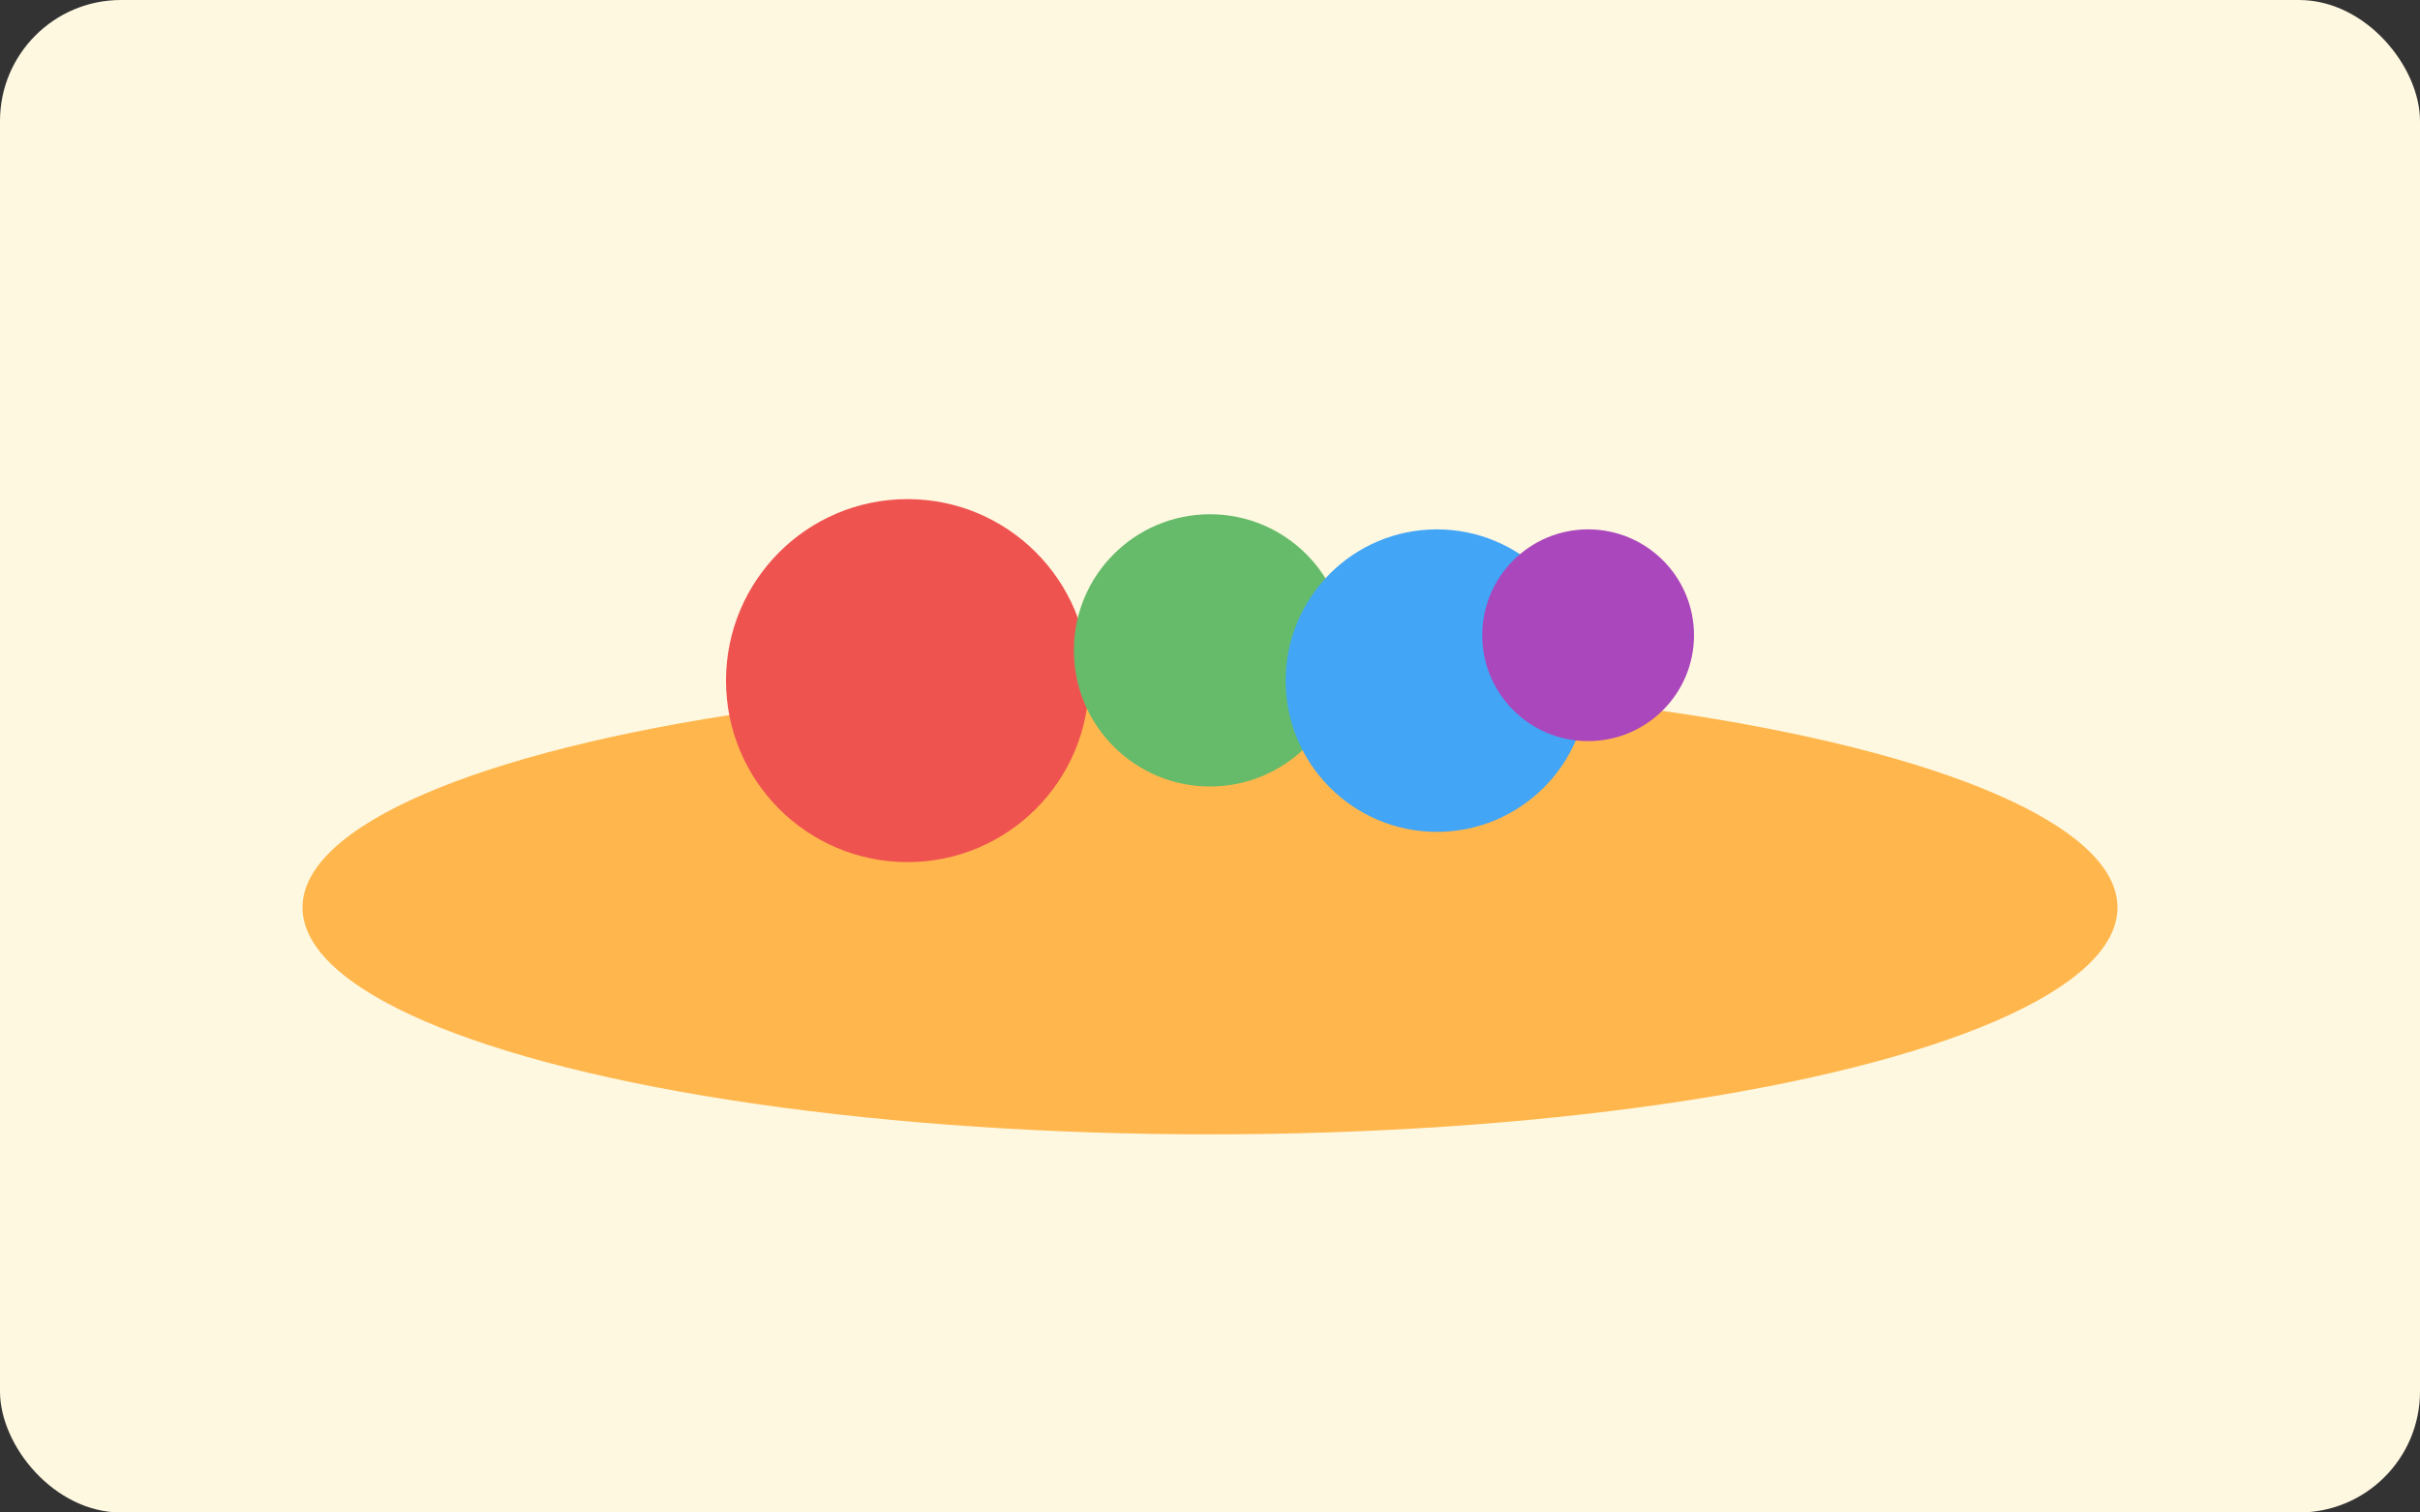 <svg xmlns="http://www.w3.org/2000/svg" width="320" height="200" viewBox="0 0 320 200" fill="none"><rect x="0" y="0" width="320" height="200" fill="#333333" stroke="none"/><rect width="320" height="200" rx="16" fill="#FFF8E1"/><ellipse cx="160" cy="120" rx="120" ry="30" fill="#FFB74D"/><circle cx="120" cy="90" r="24" fill="#EF5350"/><circle cx="160" cy="86" r="18" fill="#66BB6A"/><circle cx="190" cy="90" r="20" fill="#42A5F5"/><circle cx="210" cy="84" r="14" fill="#AB47BC"/></svg>
